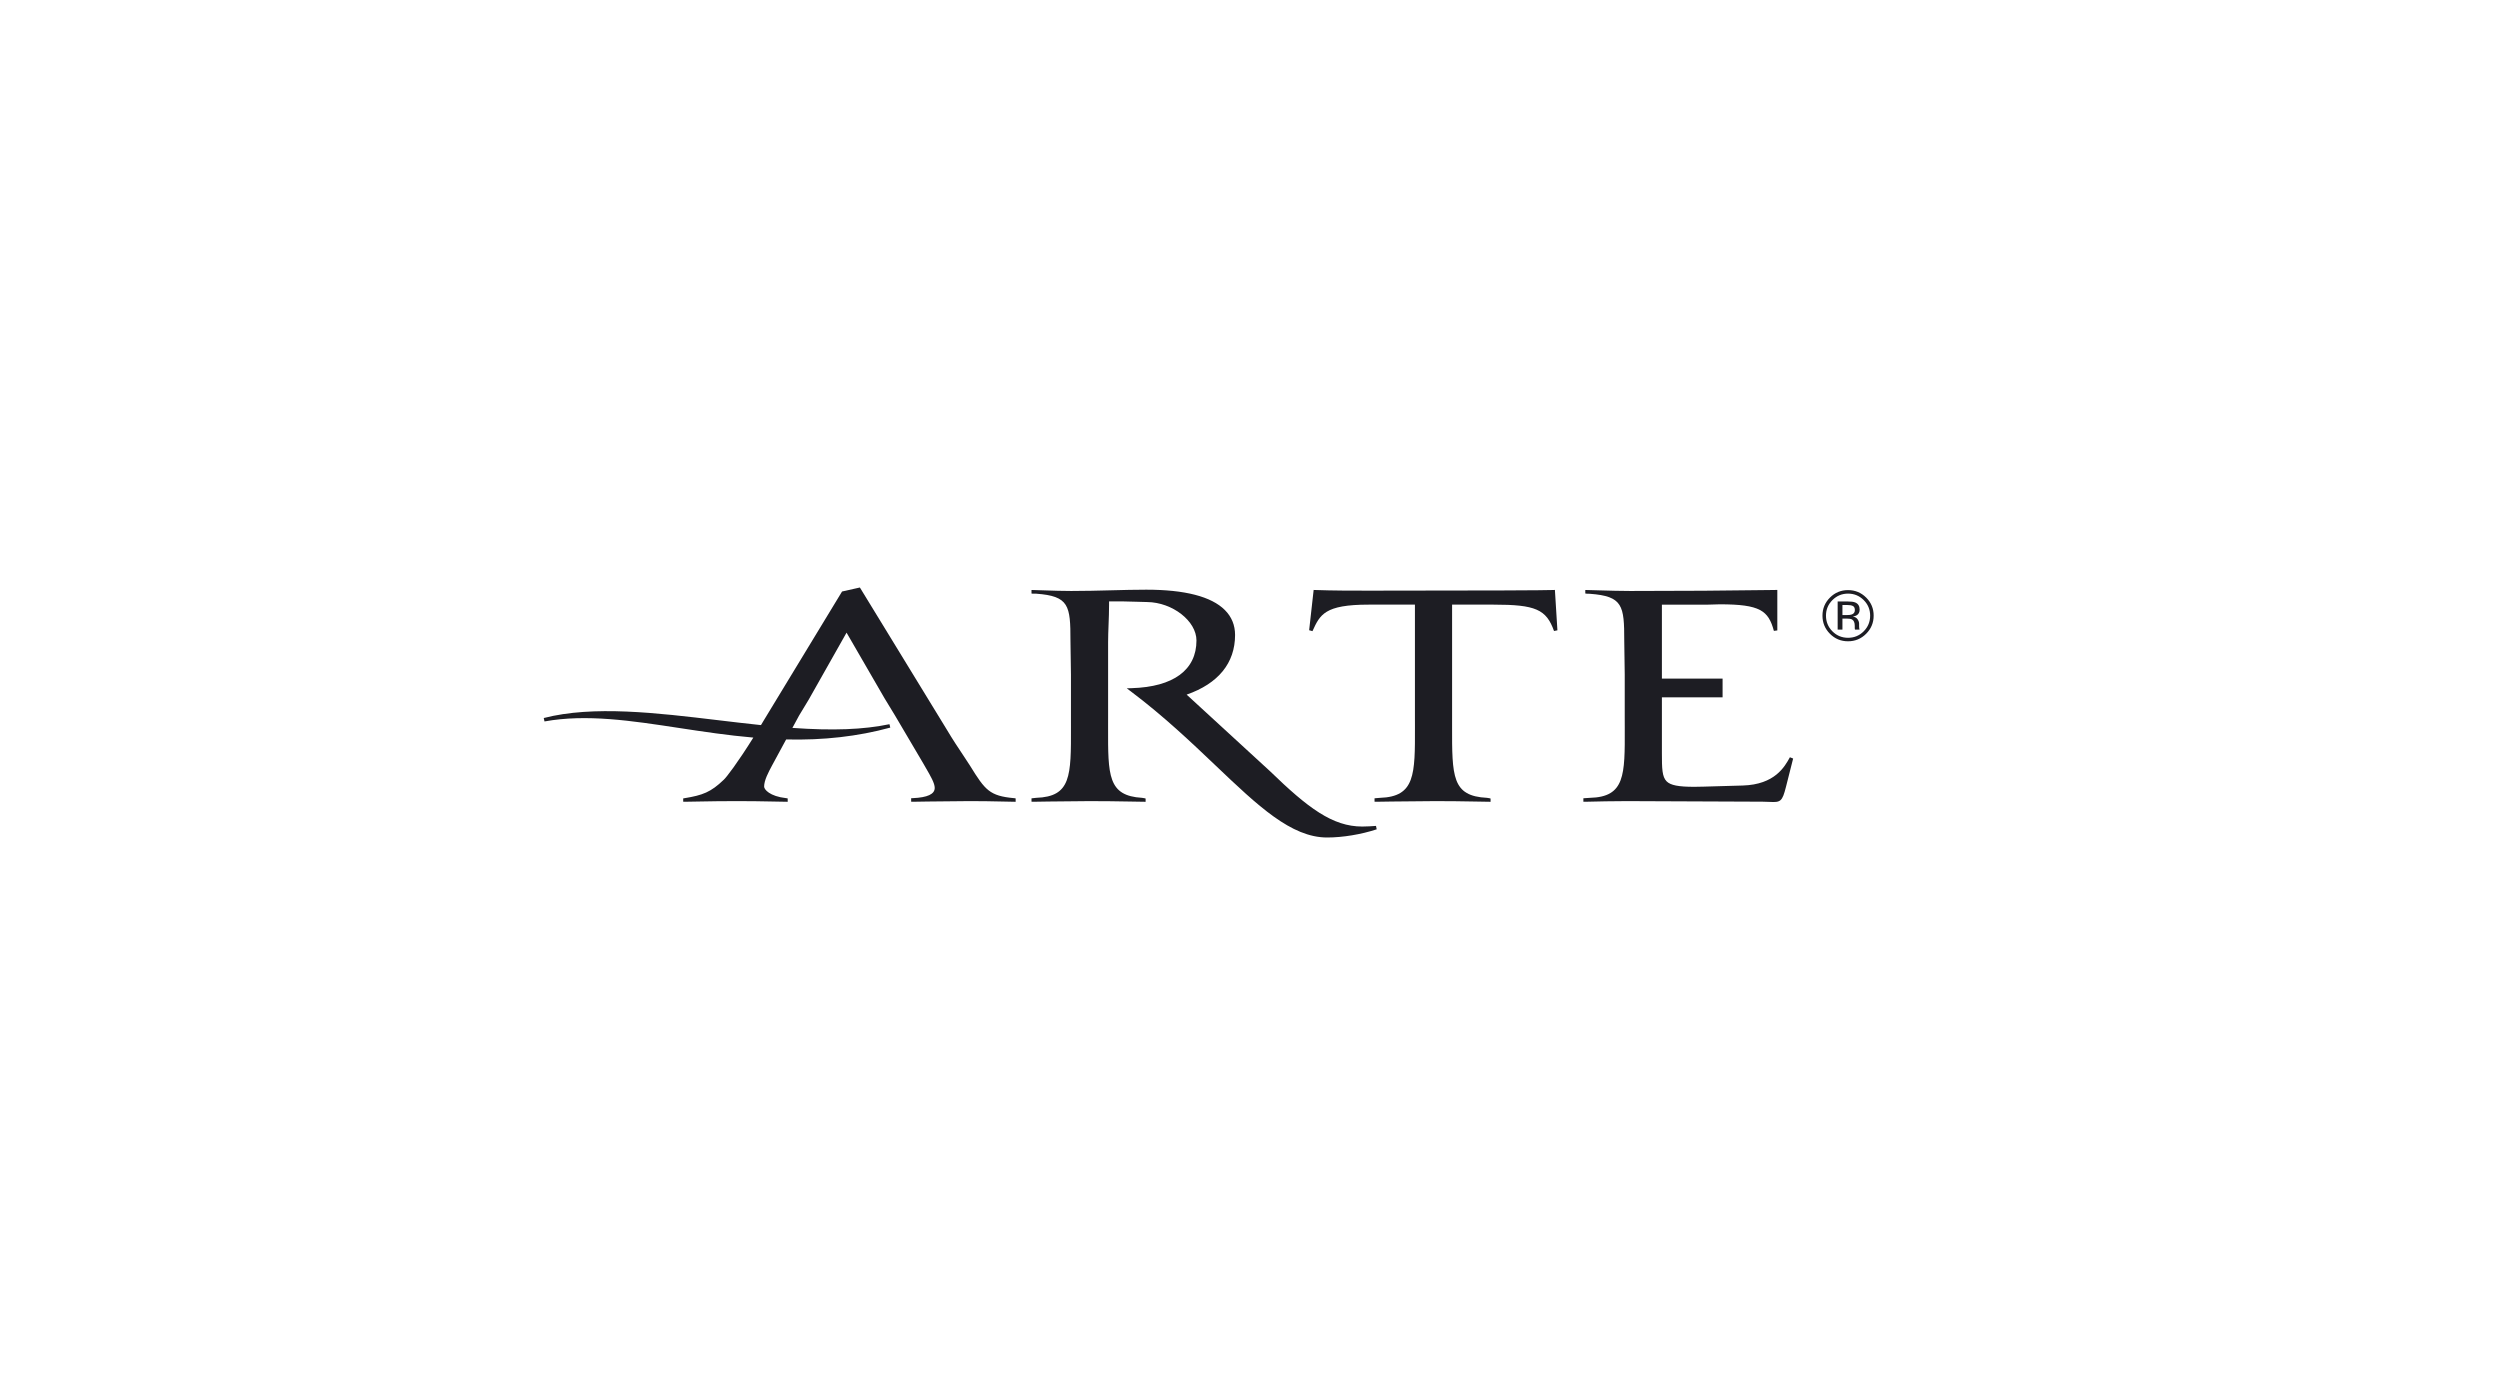 <svg width="400" height="220" viewBox="0 0 400 220" fill="none" xmlns="http://www.w3.org/2000/svg">
<path d="M220.158 132.145C219.641 132.195 218.508 132.247 217.953 132.247C213.205 132.247 209.266 129.271 203.22 123.409L189.862 111.14C194.93 109.374 197.611 106.084 197.611 101.595C197.611 100.031 197.063 98.69 195.982 97.609C193.82 95.446 189.588 94.35 183.404 94.35C181.62 94.35 179.771 94.397 177.813 94.448L177.802 94.448C175.728 94.502 173.585 94.557 171.4 94.557C170.006 94.557 168.539 94.508 167.119 94.461L165.04 94.396C165.041 94.396 165.041 94.685 165.041 94.685V94.965C165.041 94.988 165.321 94.988 165.321 94.988H165.783C171.055 95.378 171.274 96.873 171.274 102.528C171.274 103.278 171.291 104.077 171.308 104.922L171.31 104.993C171.33 105.941 171.351 106.921 171.351 107.92V114.816L171.353 116.277C171.373 124.19 171.382 127.466 165.773 127.653C165.752 127.655 165.29 127.707 165.29 127.707L165.041 127.734V128.269C165.041 128.287 165.325 128.282 165.325 128.282L167.763 128.243L174.324 128.179C176.854 128.179 178.552 128.208 180.686 128.244L183.299 128.287C183.299 128.287 183.299 128.002 183.299 128.002V127.766C183.299 127.748 183.066 127.709 183.066 127.709L182.758 127.657L182.743 127.654L182.728 127.653C177.266 127.327 177.275 124.108 177.295 116.328L177.297 114.816V102.735C177.297 101.869 177.332 100.949 177.369 99.975L177.37 99.956C177.41 98.908 177.451 97.824 177.451 96.721V96.22C178.831 96.193 180.404 96.237 181.934 96.282L183.551 96.327C187.605 96.378 191.434 99.367 191.434 102.476C191.434 107.193 187.756 109.903 181.077 110.106L180.28 110.131L180.917 110.61C186.185 114.572 190.609 118.783 194.513 122.499L194.514 122.5C201.264 128.925 206.597 134 212.336 134C214.815 134 217.782 133.51 220.272 132.69L220.158 132.145Z" fill="#1D1D23"/>
<path d="M162.504 128.001V127.746C162.504 127.728 162.249 127.705 162.249 127.705C158.331 127.35 157.618 126.421 155.229 122.548C154.949 122.094 154.578 121.539 154.148 120.897L154.139 120.884C153.381 119.749 152.437 118.337 151.461 116.693C151.46 116.69 137.686 94.171 137.686 94.171L137.581 94L137.385 94.044L134.73 94.641L134.668 94.742L122.126 115.395L121.756 116.016C119.494 115.78 117.182 115.504 114.944 115.236C105.101 114.057 94.922 112.838 87 114.884L87.12 115.431C93.809 114.211 101.049 115.315 108.713 116.485L108.714 116.485C112.522 117.066 116.458 117.661 120.533 118.015C118.001 122.072 116.205 124.409 115.795 124.765C113.739 126.744 112.433 127.234 109.547 127.707L109.312 127.746V128.268C109.312 128.286 109.597 128.281 109.597 128.281L111.76 128.244C113.83 128.207 115.464 128.177 117.902 128.177C120.202 128.177 121.719 128.206 123.64 128.243L125.746 128.281L126.031 128.286C126.031 128.286 126.031 128.001 126.031 128.001V127.751C126.031 127.733 125.782 127.705 125.782 127.705C123.147 127.409 122.26 126.312 122.26 125.858C122.26 124.851 122.937 123.583 123.535 122.465L123.535 122.464C123.535 122.464 123.919 121.755 124.375 120.913L125.783 118.313C131.779 118.453 137.232 117.834 142.445 116.416L142.314 115.872C138.182 116.739 133.235 116.927 126.784 116.464L127.853 114.489C127.853 114.489 129.403 111.923 129.403 111.923C129.405 111.92 130.825 109.408 132.314 106.772L135.449 101.224L141.528 111.729L143.201 114.479C143.199 114.476 147.671 122.06 147.671 122.06C147.668 122.055 148.152 122.896 148.152 122.896L148.153 122.897C148.906 124.196 149.556 125.317 149.556 126.065C149.556 127.062 148.41 127.598 146.052 127.704L145.785 127.716V128.268C145.785 128.286 146.069 128.281 146.069 128.281L148.455 128.243L155.145 128.177C157.215 128.177 158.587 128.206 160.32 128.243L160.333 128.243L162.504 128.287C162.504 128.287 162.504 128.001 162.504 128.001Z" fill="#1D1D23"/>
<path d="M248.784 94.389L248.802 94.664L249.186 100.851L248.643 100.962C247.41 97.491 245.694 96.741 238.981 96.741H232.335V114.815L232.334 116.065C232.321 124.292 232.316 127.37 237.918 127.653L237.934 127.654L237.95 127.656L238.258 127.708C238.258 127.708 238.491 127.748 238.491 127.765V128.002C238.491 128.002 238.491 128.287 238.492 128.287L238.207 128.282L236.016 128.245C233.872 128.208 232.179 128.178 229.67 128.178L222.706 128.244L220.21 128.282C220.21 128.282 219.925 128.286 219.926 128.269V127.727L220.182 127.705C220.182 127.705 220.798 127.654 220.812 127.653C226.421 127.466 226.412 123.951 226.392 116.251L226.389 114.815V96.741H218.974C211.933 96.741 211.206 98.334 209.995 100.985L209.463 100.837L210.184 94.392L210.443 94.401C213.285 94.505 216.349 94.505 219.051 94.505C237.71 94.505 247.401 94.451 248.51 94.401L248.784 94.389Z" fill="#1D1D23"/>
<path d="M286.385 121.161C285.544 122.686 283.979 125.526 278.85 125.683C278.851 125.683 275.025 125.792 275.025 125.792L274.971 125.794C273.104 125.85 271.754 125.89 271.087 125.89C268.53 125.89 267.289 125.644 266.659 125.014C265.937 124.293 265.904 122.977 265.904 120.519V111.57H275.614V108.573H265.904V96.742H273.318C273.565 96.742 273.954 96.728 274.329 96.714L274.35 96.713C274.68 96.701 274.99 96.69 275.165 96.69C281.638 96.69 282.946 97.699 283.821 100.942L284.371 100.869V94.39C284.375 94.39 284.091 94.394 284.091 94.394L283.439 94.403C276.562 94.505 268.963 94.557 260.853 94.557C259.267 94.557 257.635 94.509 256.057 94.463L256.052 94.463L253.646 94.397C253.647 94.397 253.647 94.435 253.647 94.483C253.648 94.568 253.648 94.684 253.648 94.684V94.955C253.648 94.981 253.918 94.991 253.918 94.991L254.38 95.006C259.662 95.397 259.88 96.888 259.88 102.528C259.88 103.361 259.898 104.212 259.917 105.111L259.917 105.114L259.918 105.15C259.938 106.061 259.957 107.002 259.957 107.92V114.815L259.962 116.455C259.989 124.048 260.002 127.515 254.382 127.653C254.37 127.653 253.601 127.705 253.601 127.705L253.34 127.723V128.271C253.34 128.289 253.627 128.282 253.627 128.282C255.71 128.232 258.116 128.178 260.315 128.178L282.014 128.27C282.461 128.27 282.83 128.289 283.155 128.305L283.186 128.306C284.88 128.393 285.162 128.252 285.748 125.927L286.902 121.365L286.385 121.161Z" fill="#1D1D23"/>
<path fill-rule="evenodd" clip-rule="evenodd" d="M296.841 96.397C296.579 96.289 296.168 96.235 295.607 96.235H294.025V100.738H294.79V98.971H295.428C295.857 98.971 296.157 99.019 296.328 99.115C296.616 99.282 296.761 99.624 296.761 100.143V100.499L296.777 100.643C296.781 100.662 296.785 100.678 296.789 100.693L296.8 100.738H297.542L297.512 100.682C297.492 100.645 297.477 100.567 297.469 100.448C297.461 100.329 297.457 100.218 297.457 100.114V99.785C297.457 99.558 297.377 99.326 297.216 99.088C297.056 98.85 296.803 98.704 296.456 98.648C296.733 98.603 296.949 98.53 297.104 98.43C297.396 98.239 297.542 97.942 297.542 97.539C297.542 96.972 297.308 96.592 296.841 96.397ZM295.485 96.796C295.937 96.796 296.265 96.851 296.47 96.962C296.675 97.072 296.778 97.29 296.778 97.614C296.778 97.957 296.619 98.189 296.301 98.31C296.128 98.377 295.87 98.41 295.525 98.41H294.79V96.796H295.485Z" fill="#1D1D23"/>
<path fill-rule="evenodd" clip-rule="evenodd" d="M295.682 102.607C296.817 102.607 297.785 102.205 298.585 101.402C299.385 100.6 299.785 99.632 299.785 98.498C299.785 97.368 299.385 96.406 298.585 95.61C297.785 94.815 296.817 94.417 295.682 94.417C294.554 94.417 293.592 94.815 292.796 95.61C291.996 96.409 291.595 97.372 291.595 98.498C291.595 99.635 291.992 100.603 292.785 101.402C293.581 102.205 294.547 102.607 295.682 102.607ZM292.156 98.504C292.156 97.531 292.5 96.701 293.188 96.014C293.879 95.323 294.712 94.978 295.687 94.978C296.667 94.978 297.502 95.323 298.193 96.014C298.88 96.701 299.224 97.531 299.224 98.504C299.224 99.484 298.88 100.319 298.193 101.01C297.505 101.701 296.67 102.046 295.687 102.046C294.705 102.046 293.87 101.701 293.182 101.01C292.498 100.319 292.156 99.484 292.156 98.504Z" fill="#1D1D23"/>
</svg>
